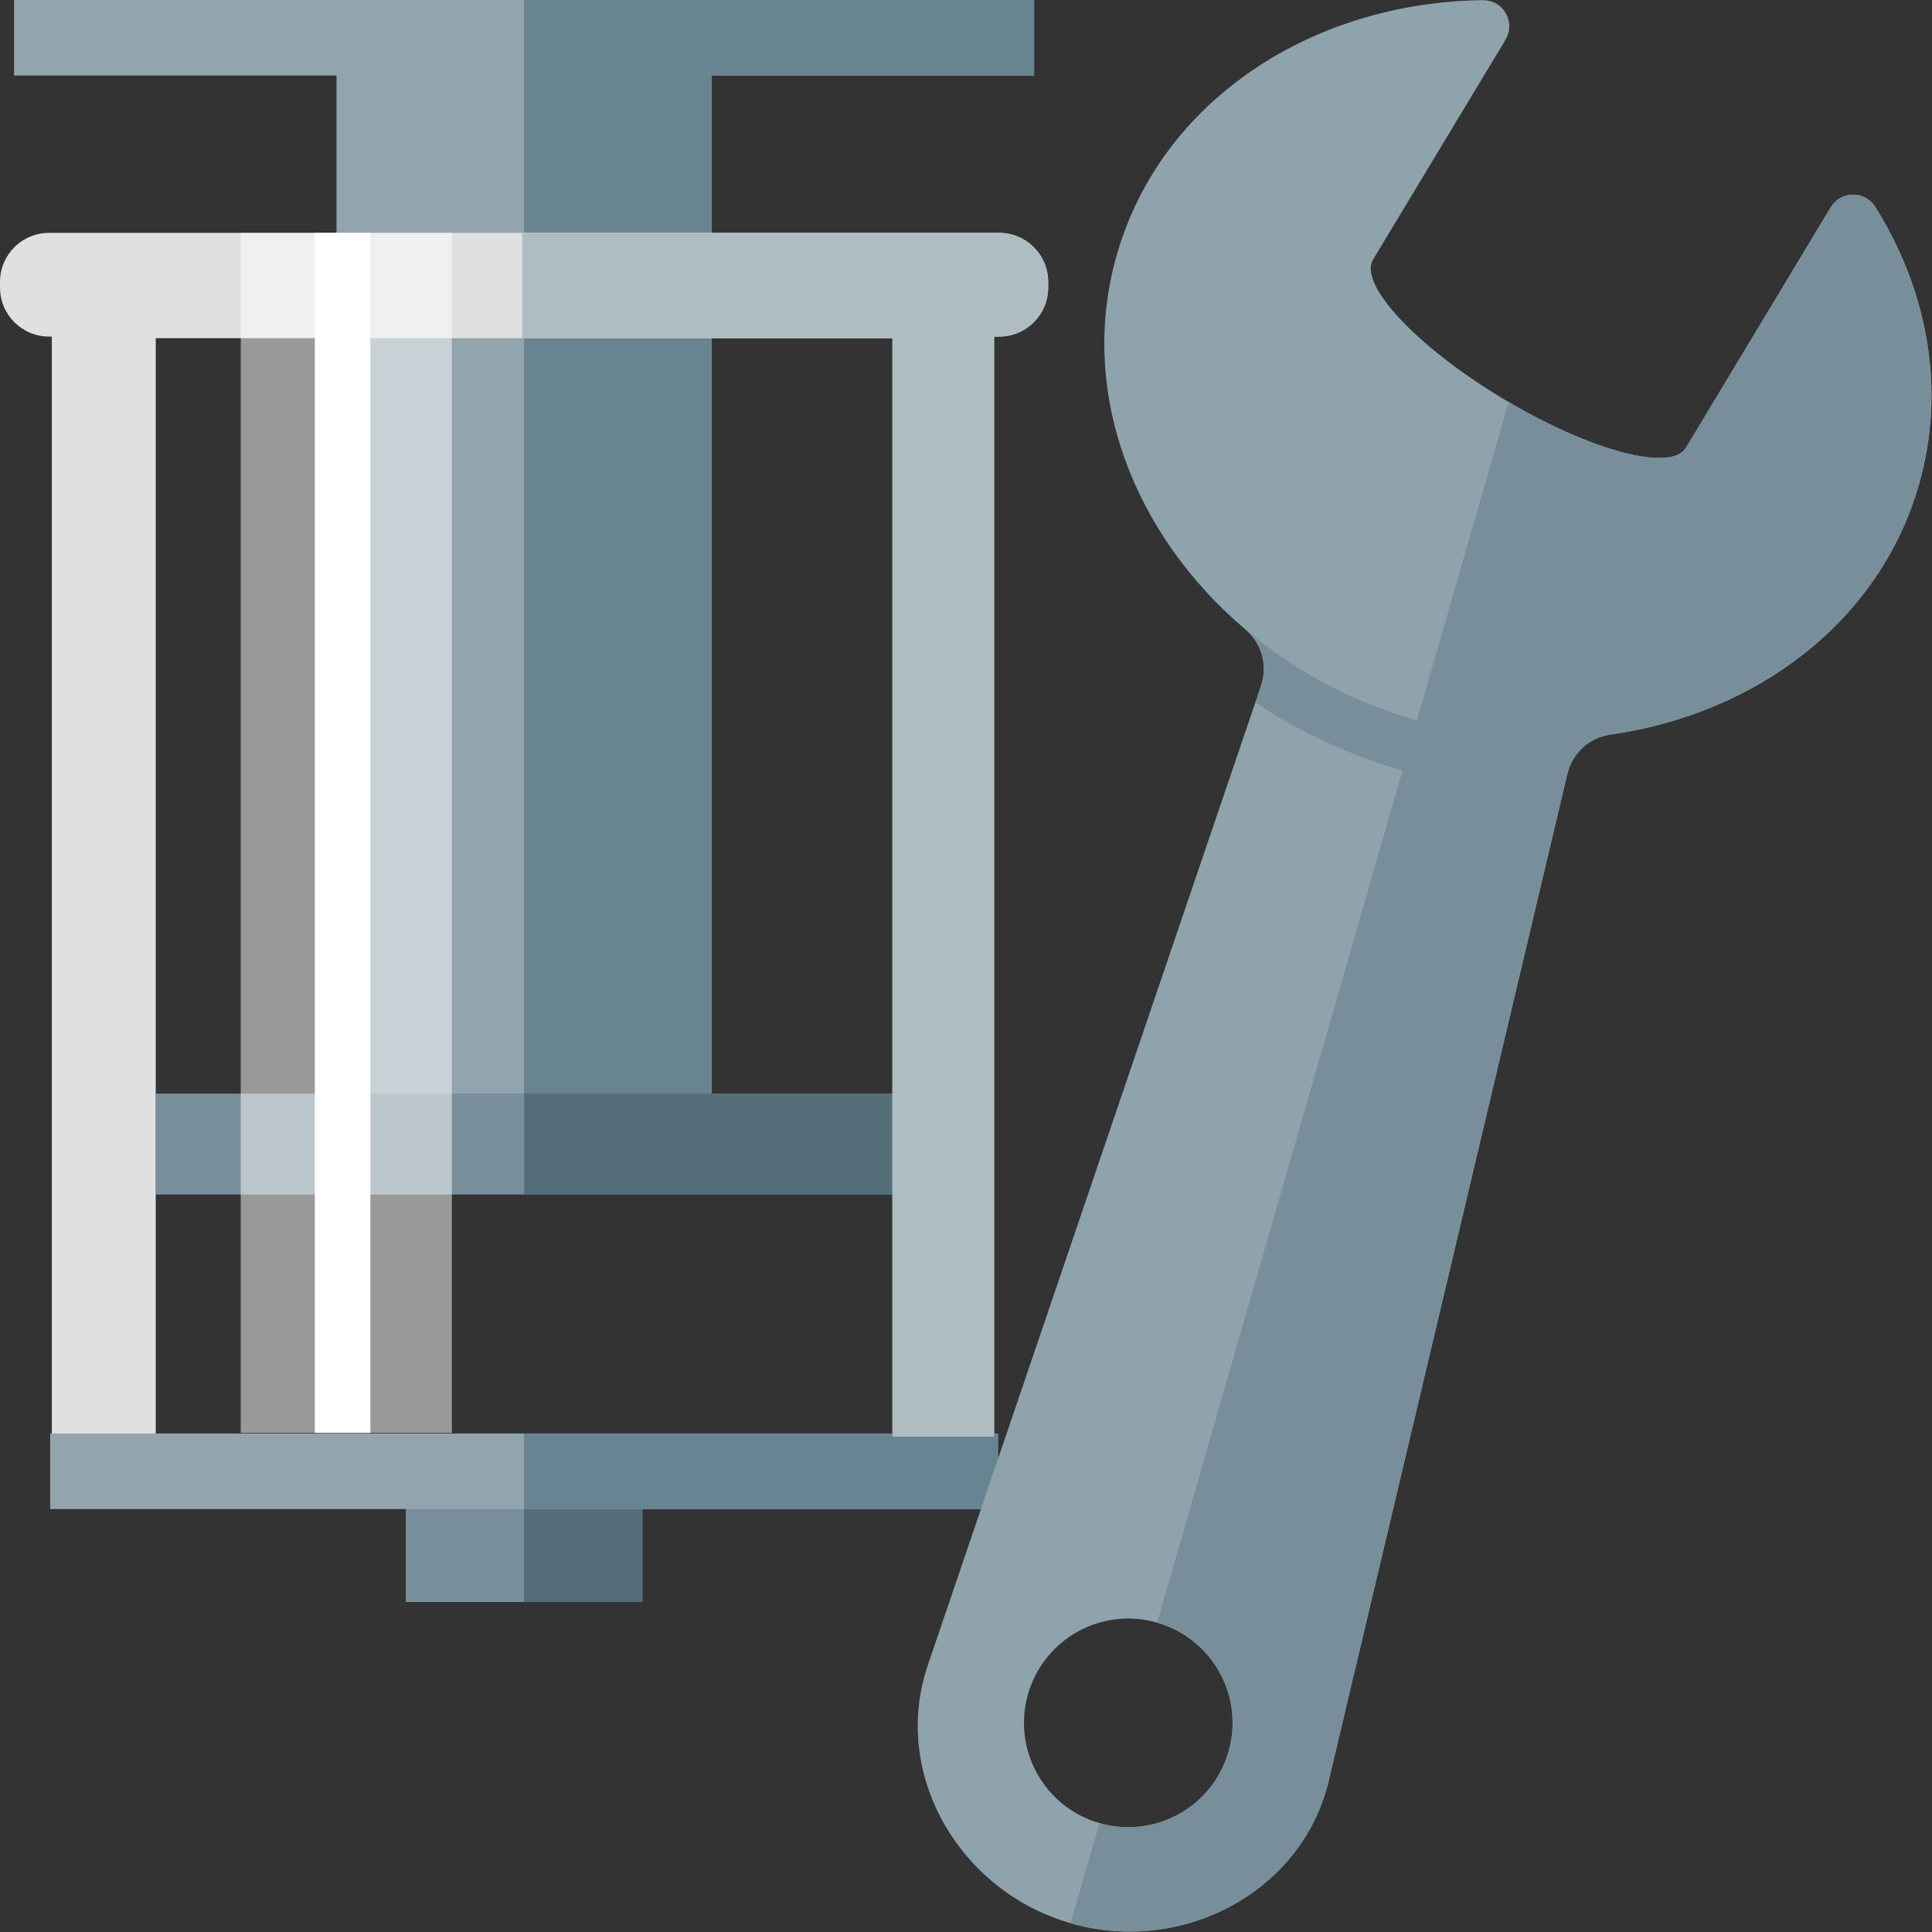 <?xml version="1.0" encoding="UTF-8" standalone="no"?>
<svg
   xmlns:dc="http://purl.org/dc/elements/1.1/"
   xmlns:cc="http://creativecommons.org/ns#"
   xmlns:rdf="http://www.w3.org/1999/02/22-rdf-syntax-ns#"
   xmlns:svg="http://www.w3.org/2000/svg"
   xmlns="http://www.w3.org/2000/svg"
   xmlns:xlink="http://www.w3.org/1999/xlink"
   xmlns:sodipodi="http://sodipodi.sourceforge.net/DTD/sodipodi-0.dtd"
   xmlns:inkscape="http://www.inkscape.org/namespaces/inkscape"
   x="0"
   y="0"
   width="512"
   height="512"
   version="1.1"
   viewBox="0 0 512 512"
   id="svg4495"
   sodipodi:docname="reference_move2.svg"
   inkscape:version="0.92.0 r15299">
  <rect x="0" y="0" width="512" height="512" fill="#333333" stroke="none"/>
  <defs
     id="defs4499">
    <linearGradient
       id="linearGradient7194">
      <stop
         offset="0"
         style="stop-color:#800080;stop-opacity:1"
         id="stop7196" />
      <stop
         offset="1"
         style="stop-color:#800080;stop-opacity:0"
         id="stop7198" />
    </linearGradient>
    <linearGradient
       id="linearGradient7060">
      <stop
         offset="0"
         style="stop-color:#ffffff;stop-opacity:1"
         id="stop7062" />
      <stop
         offset="1"
         style="stop-color:#ffffff;stop-opacity:0"
         id="stop7064" />
    </linearGradient>
    <linearGradient
       id="linearGradient7047">
      <stop
         offset="0"
         style="stop-color:#ff00ff;stop-opacity:1"
         id="stop7049" />
      <stop
         offset="1"
         style="stop-color:#ff00ff;stop-opacity:0"
         id="stop7051" />
    </linearGradient>
    <linearGradient
       id="linearGradient6993">
      <stop
         offset="0"
         style="stop-color:#800080;stop-opacity:1"
         id="stop6995" />
      <stop
         offset="1"
         style="stop-color:#ff00ff;stop-opacity:0"
         id="stop6997" />
    </linearGradient>
    <linearGradient
       id="linearGradient5042">
      <stop
         offset="0"
         style="stop-color:#000080;stop-opacity:1"
         id="stop5044" />
      <stop
         offset="1"
         style="stop-color:#000080;stop-opacity:0"
         id="stop5046" />
    </linearGradient>
    <linearGradient
       gradientUnits="userSpaceOnUse"
       xlink:href="#linearGradient5042"
       id="linearGradient5048"
       y2="-32.281"
       x2="1302.857"
       y1="-67.281"
       x1="1275.178" />
    <filter
       id="filter6461"
       color-interpolation-filters="sRGB">
      <feGaussianBlur
         stdDeviation="5.468"
         id="feGaussianBlur6463" />
    </filter>
    <filter
       id="filter6583"
       color-interpolation-filters="sRGB">
      <feGaussianBlur
         stdDeviation="9.739"
         id="feGaussianBlur6585" />
    </filter>
    <linearGradient
       gradientTransform="matrix(-1.395,0,0,0.811,615.513,116.49)"
       gradientUnits="userSpaceOnUse"
       xlink:href="#linearGradient7060"
       id="linearGradient6907"
       y2="376.291"
       x2="142.552"
       y1="388.076"
       x1="52.985" />
    <linearGradient
       gradientTransform="matrix(1.395,0,0,0.956,86.798,13.593)"
       gradientUnits="userSpaceOnUse"
       xlink:href="#linearGradient7060"
       id="linearGradient6914"
       y2="376.291"
       x2="142.552"
       y1="388.076"
       x1="52.985" />
    <linearGradient
       gradientUnits="userSpaceOnUse"
       xlink:href="#linearGradient7047"
       id="linearGradient6945"
       y2="-55.596"
       x2="1290.034"
       y1="-6.546"
       x1="1299.685"
       gradientTransform="matrix(-15.141,0,0,16.771,20013.006,932.262)" />
    <linearGradient
       gradientTransform="matrix(0.961,0,0,0.937,81.517,14.442)"
       gradientUnits="userSpaceOnUse"
       xlink:href="#linearGradient7047"
       id="linearGradient6955"
       y2="352.954"
       x2="284.905"
       y1="532.088"
       x1="299.047" />
    <linearGradient
       gradientTransform="matrix(1.086,0,0,0.955,36.309,4.238)"
       gradientUnits="userSpaceOnUse"
       xlink:href="#linearGradient7194"
       id="linearGradient6963"
       y2="187.963"
       x2="336.759"
       y1="423.665"
       x1="303.761" />
    <filter
       id="filter6989"
       color-interpolation-filters="sRGB">
      <feGaussianBlur
         stdDeviation="10.397"
         id="feGaussianBlur6991" />
    </filter>
    <linearGradient
       gradientUnits="userSpaceOnUse"
       xlink:href="#linearGradient6993"
       id="linearGradient6999"
       y2="102.343"
       x2="-138.655"
       y1="198.593"
       x1="-121.88"
       gradientTransform="translate(-80.465,-112.864)" />
    <linearGradient
       gradientTransform="matrix(1.028,0,0,0.92,110.034,19.906)"
       gradientUnits="userSpaceOnUse"
       xlink:href="#linearGradient7194"
       id="linearGradient7017"
       y2="297.47"
       x2="261.478"
       y1="578.86"
       x1="272.132" />
    <linearGradient
       gradientTransform="matrix(0.501,-1.302,0.892,0.343,-46.141,494.453)"
       gradientUnits="userSpaceOnUse"
       xlink:href="#linearGradient7060"
       id="linearGradient7025"
       y2="376.291"
       x2="142.552"
       y1="388.076"
       x1="52.985" />
    <filter
       id="filter7031"
       color-interpolation-filters="sRGB">
      <feGaussianBlur
         stdDeviation="5.257"
         id="feGaussianBlur7033" />
    </filter>
    <linearGradient
       gradientUnits="userSpaceOnUse"
       xlink:href="#linearGradient7047"
       id="linearGradient7053"
       y2="418.951"
       x2="357.973"
       y1="520.303"
       x1="395.685"
       gradientTransform="translate(73.027,-20.735)" />
    <linearGradient
       gradientUnits="userSpaceOnUse"
       xlink:href="#linearGradient7060"
       id="linearGradient7066"
       y2="63.928"
       x2="200.347"
       y1="672.04"
       x1="384.195" />
    <linearGradient
       gradientTransform="translate(27.989,10.897)"
       gradientUnits="userSpaceOnUse"
       xlink:href="#linearGradient7060"
       id="linearGradient7070"
       y2="63.928"
       x2="200.347"
       y1="672.04"
       x1="384.195" />
    <linearGradient
       gradientTransform="matrix(0.317,-0.399,0.77,0.343,-3.35,420.341)"
       gradientUnits="userSpaceOnUse"
       xlink:href="#linearGradient7060"
       id="linearGradient7182"
       y2="414.014"
       x2="175.253"
       y1="226.673"
       x1="-80.929" />
    <linearGradient
       gradientUnits="userSpaceOnUse"
       xlink:href="#linearGradient7194"
       id="linearGradient7200"
       y2="472.559"
       x2="299.005"
       y1="193.595"
       x1="191.592" />
    <filter
       id="filter7216"
       color-interpolation-filters="sRGB"
       height="1.475"
       width="1.325"
       y="-0.237"
       x="-0.163">
      <feGaussianBlur
         stdDeviation="25.879"
         id="feGaussianBlur7218" />
    </filter>
  </defs>
  <sodipodi:namedview
     pagecolor="#ffffff"
     bordercolor="#666666"
     borderopacity="1"
     objecttolerance="10"
     gridtolerance="10"
     guidetolerance="10"
     inkscape:pageopacity="0"
     inkscape:pageshadow="2"
     inkscape:window-width="1920"
     inkscape:window-height="1017"
     id="namedview4497"
     showgrid="false"
     inkscape:zoom="0.29934647"
     inkscape:cx="946.68083"
     inkscape:cy="32.842935"
     inkscape:window-x="1912"
     inkscape:window-y="-8"
     inkscape:window-maximized="1"
     inkscape:current-layer="svg4495" />
  <title
     id="title4485">wrench icon</title>
  <desc
     id="desc4487">wrench icon from the IconExperience.com G-Collection. Copyright by INCORS GmbH (www.incors.com).</desc>
  <g
     id="g4731"
     transform="translate(3.1980661e-6,-75.549)">
    <g
       transform="translate(0,75.549)"
       id="g4711">
      <path
         inkscape:connector-curvature="0"
         style="fill:#92a4ae;fill-opacity:1;stroke:none;stroke-width:1.081"
         d="m 89.182,5.615 5e-6,289.673 H 188.594 V 5.615 Z"
         id="polygon4752" />
      <path
         inkscape:connector-curvature="0"
         style="fill:#698491;fill-opacity:1;stroke:none;stroke-width:1.081"
         d="m 138.888,5.615 1e-5,289.673 49.706,10e-6 V 5.615 Z"
         id="polygon4754" />
      <path
         inkscape:connector-curvature="0"
         style="fill:#92a4ae;fill-opacity:1;stroke-width:1.081"
         d="M 3.729,1.1981299e-5 3.729,20.024 274.047,20.024 V 4.845914e-6 Z"
         id="polygon4752-2-9" />
      <path
         inkscape:connector-curvature="0"
         style="fill:#698591;fill-opacity:1;stroke-width:1.081"
         d="M 138.888,4.845914e-6 V 20.024 H 274.047 V 4.845914e-6 Z"
         id="polygon4754-8-9" />
      <g
         id="g4788-7"
         transform="matrix(3.05,0,0,0.077,330.287,292.679)">
        <path
           id="polygon4752-2"
           d="M -94.744,-37.137 V 310.039 h 64 V -37.137 Z"
           style="fill:#788f9b"
           inkscape:connector-curvature="0" />
        <path
           id="polygon4754-8"
           d="M -62.744,-37.137 V 310.039 h 32 V -37.137 Z"
           style="fill:#546e7a"
           inkscape:connector-curvature="0" />
      </g>
    </g>
    <g
       transform="matrix(0.98,0,0,0.077,200.378,476.229)"
       id="g4788-7-9">
      <path
         inkscape:connector-curvature="0"
         style="fill:#788f9b"
         d="M -94.744,-37.137 V 310.039 h 64 V -37.137 Z"
         id="polygon4752-2-99" />
      <path
         inkscape:connector-curvature="0"
         style="fill:#546e7a"
         d="M -62.744,-37.137 V 310.039 h 32 V -37.137 Z"
         id="polygon4754-8-6" />
    </g>
    <path
       id="rect4776"
       d="m 13.015,137.26 c -7.21,0 -13.015,5.805 -13.015,13.015 l 7.6445215e-6,1.453 C 1.2855429e-5,158.939 5.805,164.744 13.015,164.744 l 0.725,-1e-5 -1e-5,291.519 27.532,1e-5 -3e-6,-291.087 H 236.503 l -1e-5,291.087 h 26.944 V 164.744 h 1.314 c 7.21,-10e-6 13.015,-5.805 13.015,-13.015 v -1.453 c 0,-7.21 -5.805,-13.015 -13.015,-13.015 z"
       style="fill:#e0e0e0;fill-opacity:1;stroke:none;stroke-width:51.893;stroke-linecap:round;stroke-linejoin:miter;stroke-miterlimit:4;stroke-dasharray:none;stroke-dashoffset:0;stroke-opacity:1"
       inkscape:connector-curvature="0" />
    <path
       id="polygon4752-2-5"
       d="m 13.299,455.438 -2e-6,20.024 251.178,-10e-6 v -20.024 z"
       style="fill:#92a4ae;fill-opacity:1;stroke-width:1.081"
       inkscape:connector-curvature="0" />
    <path
       id="polygon4754-8-1"
       d="m 138.888,455.438 v 20.024 l 125.589,-10e-6 v -20.024 z"
       style="fill:#688492;fill-opacity:1;stroke-width:1.081"
       inkscape:connector-curvature="0" />
    <path
       style="fill:#000000;fill-opacity:0;stroke:none;stroke-width:51.893;stroke-linecap:round;stroke-linejoin:miter;stroke-miterlimit:4;stroke-dasharray:none;stroke-dashoffset:0;stroke-opacity:1"
       d="m 13.015,137.26 c -7.21,0 -13.015,5.805 -13.015,13.015 l 7.6445215e-6,1.453 C 1.2855429e-5,158.939 5.805,164.744 13.015,164.744 l 0.725,-1e-5 -1e-5,291.519 27.532,1e-5 -3e-6,-291.087 H 236.503 l -1e-5,291.087 h 26.944 V 164.744 h 1.314 c 7.21,-10e-6 13.015,-5.805 13.015,-13.015 v -1.453 c 0,-7.21 -5.805,-13.015 -13.015,-13.015 z"
       id="path4909"
       inkscape:connector-curvature="0" />
    <path
       id="path4911"
       d="m 138.397,137.26 v 27.916 l 98.106,1e-5 -1e-5,291.087 h 26.944 V 164.744 h 1.314 c 7.21,-10e-6 13.015,-5.805 13.015,-13.015 v -1.453 c 0,-7.21 -5.805,-13.015 -13.015,-13.015 z"
       style="fill:#afbdc3;fill-opacity:1;stroke:none;stroke-width:51.893;stroke-linecap:round;stroke-linejoin:miter;stroke-miterlimit:4;stroke-dasharray:none;stroke-dashoffset:0;stroke-opacity:1"
       inkscape:connector-curvature="0" />
    <rect
       y="137.26"
       x="63.8"
       height="318.021"
       width="55.948"
       id="rect4916"
       style="fill:#ffffff;fill-opacity:0.502;stroke:none;stroke-width:51.893;stroke-linecap:round;stroke-linejoin:miter;stroke-miterlimit:4;stroke-dasharray:none;stroke-dashoffset:0;stroke-opacity:1" />
    <rect
       style="fill:#ffffff;fill-opacity:1;stroke:none;stroke-width:51.893;stroke-linecap:round;stroke-linejoin:miter;stroke-miterlimit:4;stroke-dasharray:none;stroke-dashoffset:0;stroke-opacity:1"
       id="rect4918"
       width="14.723"
       height="318.021"
       x="83.431"
       y="137.26" />
  </g>
  <g
     id="g4493"
     transform="matrix(0.756,-0.418,0.418,0.756,59.652,157.527)">
    <path
       d="m 500.55,140.9 c 1.65,30.25 -8.05,59.6 -29.6,81.15 -30.75,30.75 -77.4,37.35 -119.75,21.25 -6.3,-2.4 -13,-0.75 -17.55,4.2 l -213.4,234.75 c -23.8,26.2 -65.55,25 -90.5,0 -25,-24.95 -26.2,-66.7 0,-90.5 L 264.5,178.35 c 4.95,-4.55 6.6,-11.25 4.2,-17.55 -16.1,-42.35 -9.5,-89.05 21.25,-119.75 34.7,-34.7 89.7,-38.7 135.9,-13.9 2.65,1.45 4.2,3.95 4.25,6.95 0,3 -1.45,5.55 -4,7.05 L 357.9,80.5 c -7.65,4.4 -1.3,29.7 14.15,56.5 15.45,26.8 34.2,44.9 41.85,40.5 l 74.65,-43.1 c 2.45,-1.4 5.3,-1.45 7.8,-0.1 2.5,1.35 4,3.75 4.2,6.6 z M 97.6,414.4 c -12.5,-12.5 -32.75,-12.5 -45.25,0 -12.5,12.5 -12.5,32.75 0,45.25 12.5,12.5 32.75,12.5 45.25,0 12.5,-12.5 12.5,-32.75 0,-45.25 z"
       id="path4489"
       inkscape:connector-curvature="0"
       style="fill:#8fa3ad" />
    <path
       d="m 500.55,140.9 c 1.65,30.25 -8.05,59.6 -29.6,81.15 -30.75,30.75 -77.4,37.35 -119.75,21.25 -6.3,-2.4 -13,-0.75 -17.55,4.2 l -213.4,234.75 c -23.8,26.2 -65.55,25 -90.5,0 l 22.6,-22.6 c 12.5,12.5 32.75,12.5 45.25,0 12.5,-12.5 12.5,-32.75 0,-45.25 L 289.95,222.05 c -12.2,-12.2 -22,-25.8 -29.35,-40.15 l 3.9,-3.55 c 4.85,-4.45 6.5,-11 4.35,-17.15 6.8,17.75 17.65,34.8 32.4,49.55 l 71.9,-71.9 c 15.25,25.75 33.3,42.95 40.75,38.65 l 74.65,-43.1 c 2.45,-1.4 5.3,-1.45 7.8,-0.1 2.5,1.35 4,3.75 4.2,6.6 z"
       id="path4491"
       inkscape:connector-curvature="0"
       style="fill:#788f9b" />
  </g>
  <g
     id="layer1"
     inkscape:label="Kolben"
     style="display:inline"
     transform="translate(-166.877,-47.038)" />
</svg>
